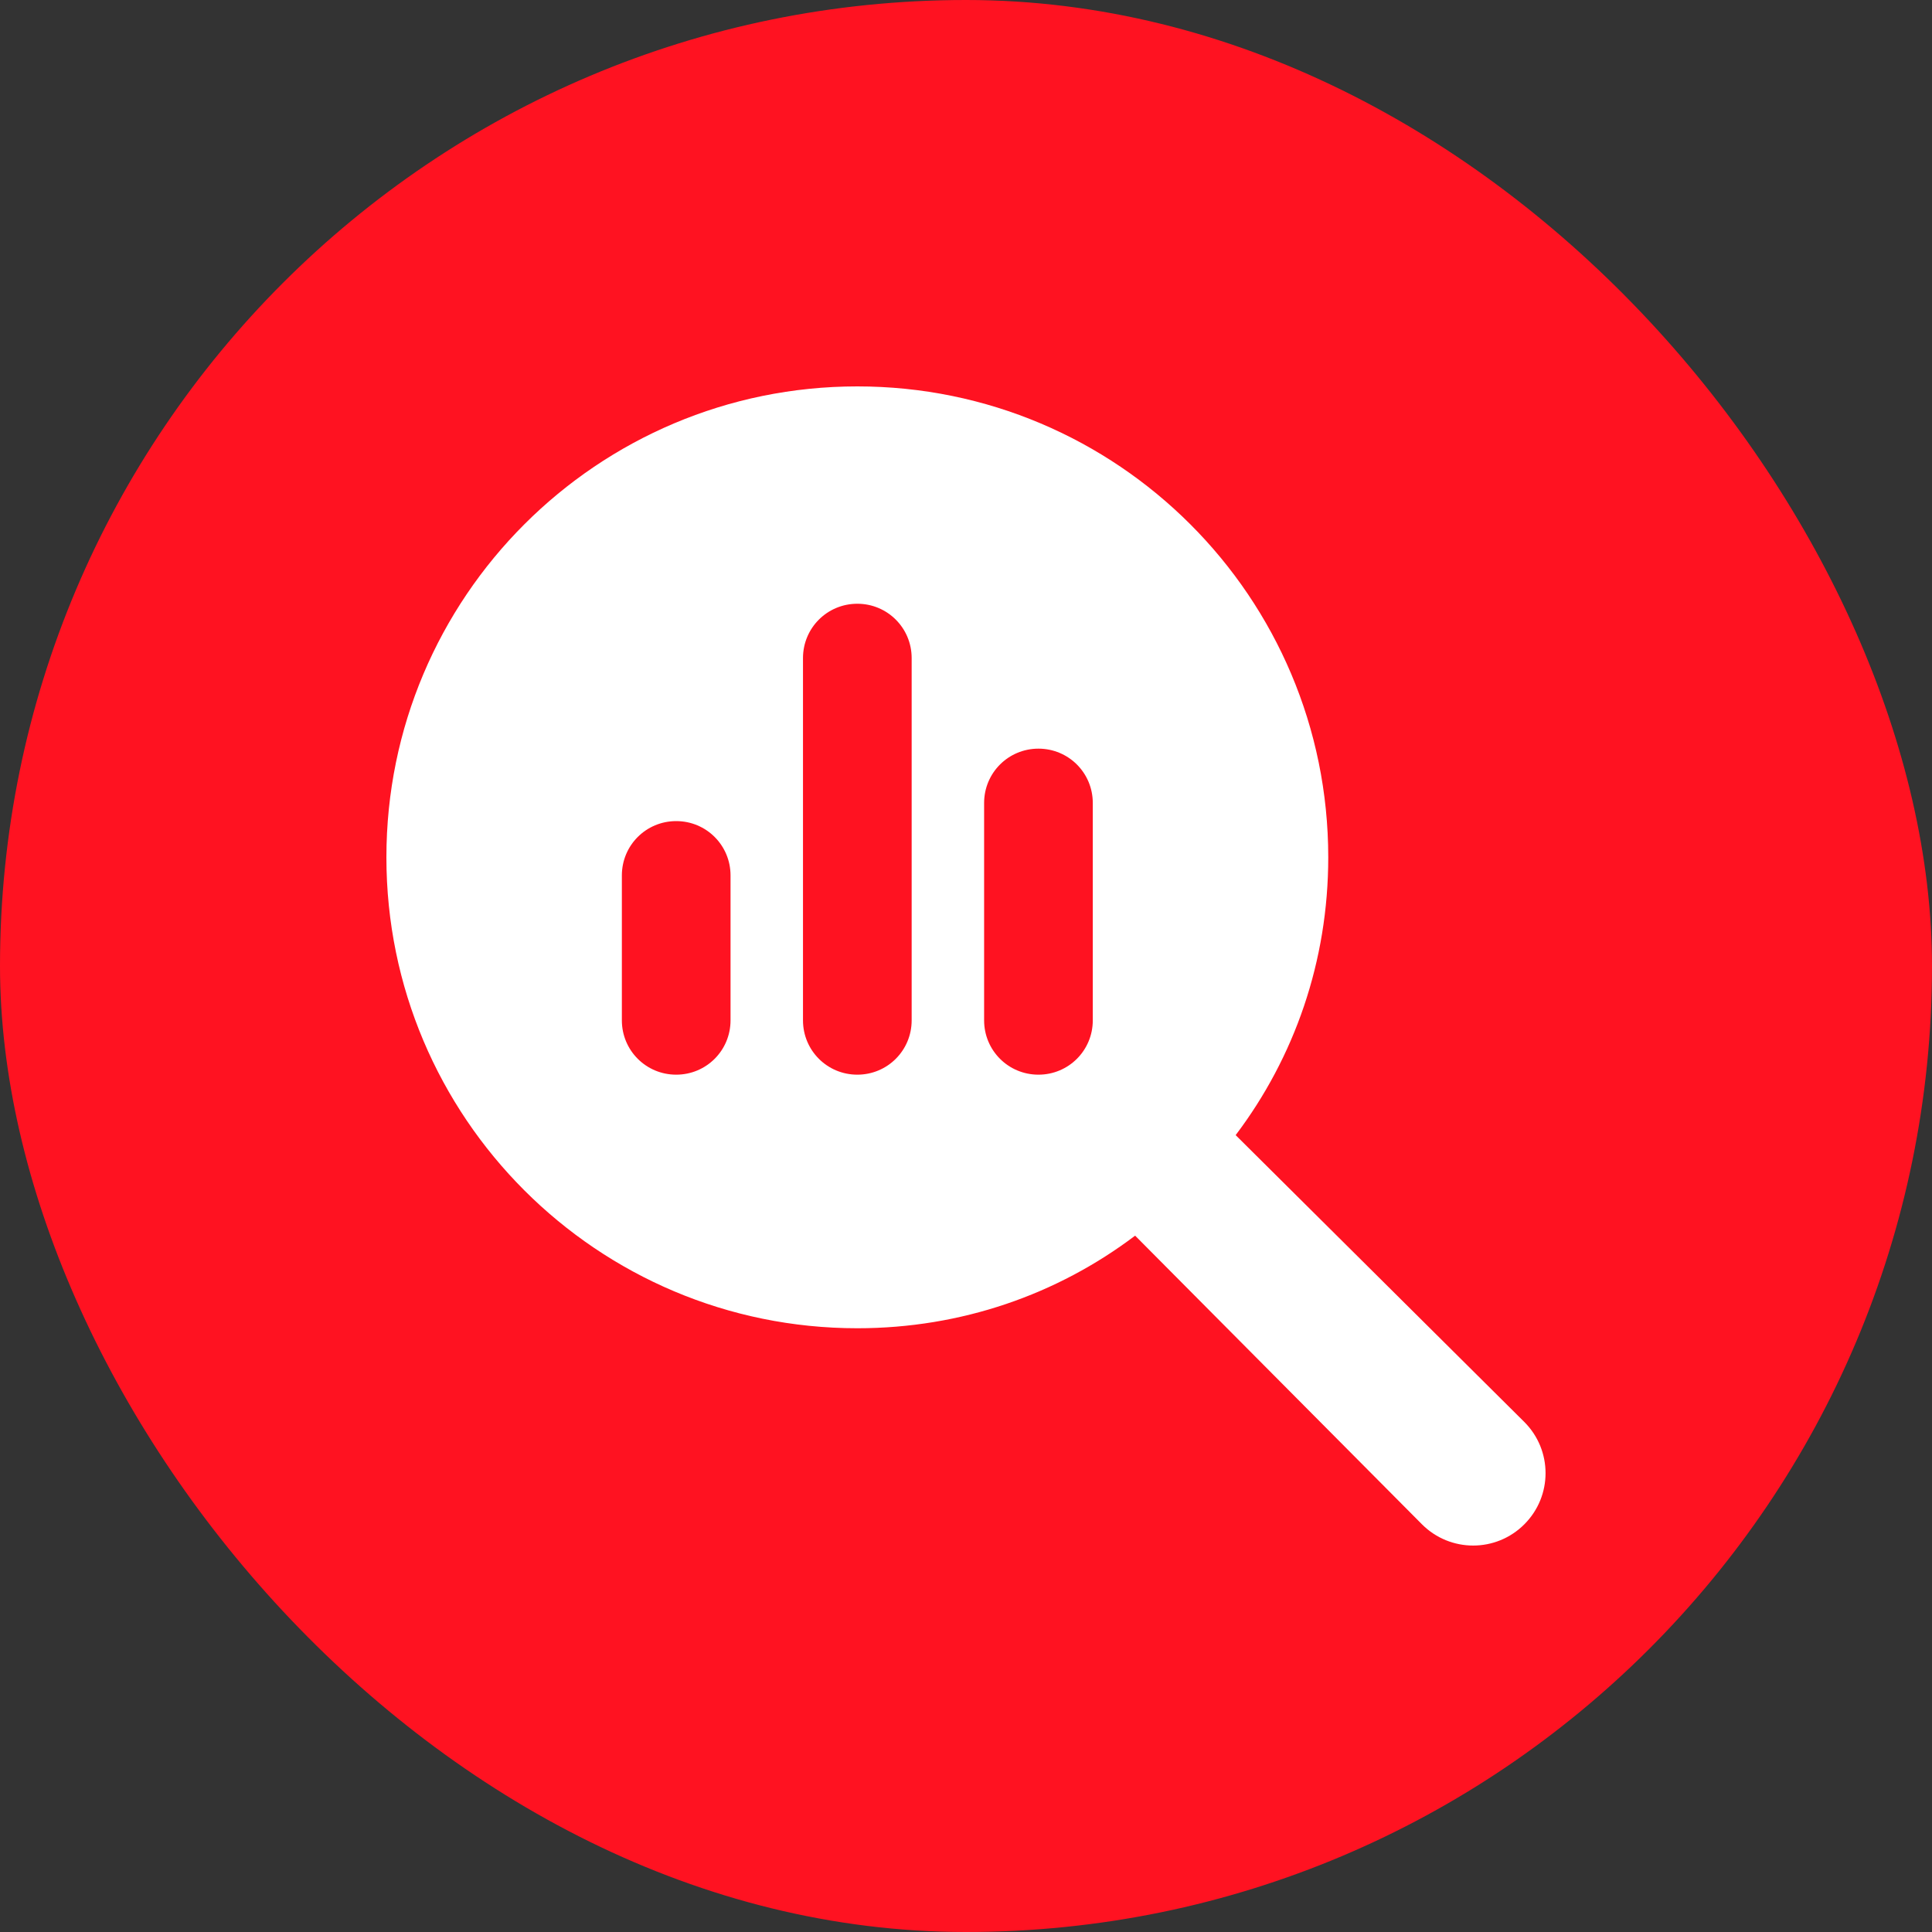 <svg width="80" height="80" viewBox="0 0 80 80" fill="none" xmlns="http://www.w3.org/2000/svg">
<rect x="0" y="0" width="80" height="80" fill="#333333" stroke="none"/>
<rect width="80" height="80" rx="40" fill="#FF1221"/>
<g clip-path="url(#clip0_637_276)">
<path d="M55 35.5C55 39.803 53.603 43.778 51.166 47.003L63.119 58.881C64.291 60.053 64.291 61.947 63.119 63.119C61.947 64.291 60.053 64.291 58.881 63.119L47.003 51.166C43.778 53.603 39.803 55 35.5 55C24.73 55 16 46.272 16 35.5C16 24.73 24.73 16 35.5 16C46.272 16 55 24.73 55 35.5ZM25.75 42.25C25.75 43.497 26.753 44.5 28 44.5C29.247 44.5 30.25 43.497 30.25 42.25V36.25C30.25 35.003 29.247 34 28 34C26.753 34 25.75 35.003 25.75 36.25V42.25ZM33.25 42.25C33.25 43.497 34.253 44.5 35.5 44.5C36.747 44.5 37.75 43.497 37.75 42.25V27.25C37.75 26.003 36.747 25 35.5 25C34.253 25 33.25 26.003 33.25 27.25V42.25ZM40.75 42.25C40.75 43.497 41.753 44.5 43 44.5C44.247 44.5 45.25 43.497 45.25 42.25V33.25C45.25 32.003 44.247 31 43 31C41.753 31 40.75 32.003 40.75 33.25V42.25Z" fill="white"/>
</g>
<defs>
<clipPath id="clip0_637_276">
<rect width="48" height="48" fill="white" transform="translate(16 16)"/>
</clipPath>
</defs>
</svg>
